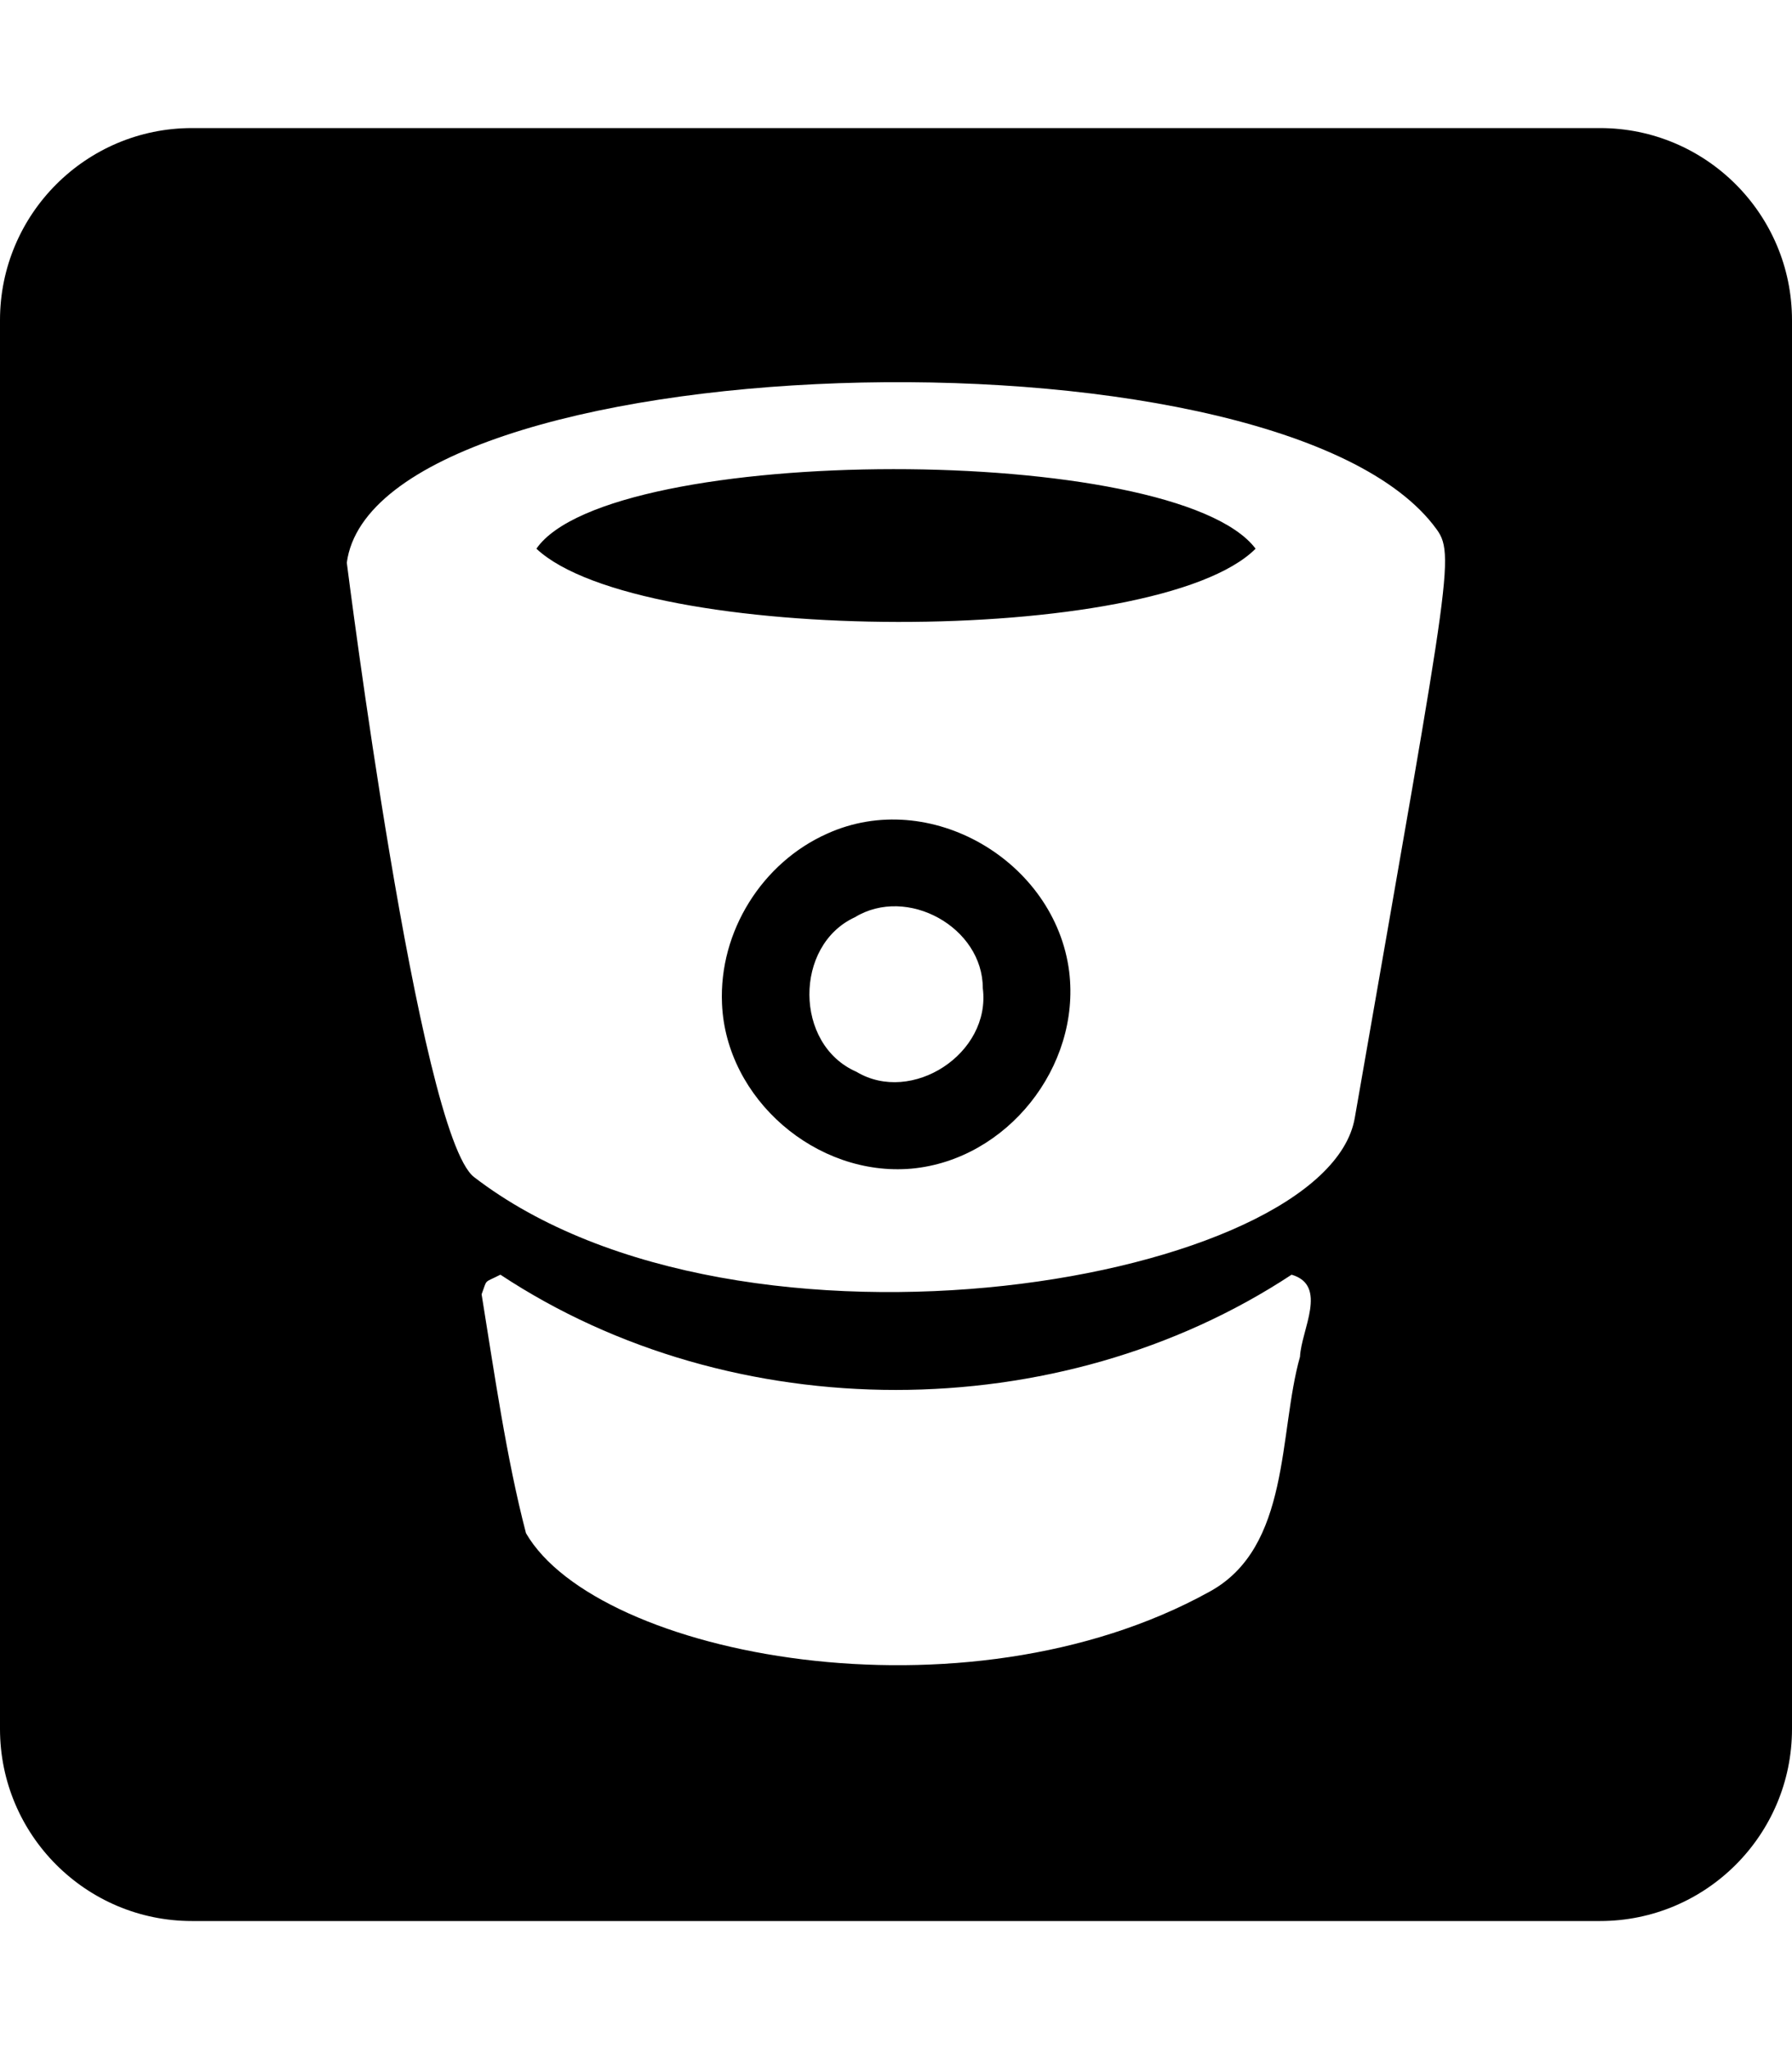 <svg xmlns="http://www.w3.org/2000/svg" viewBox="0 0 448 512"><path d="M313.9 137.1c-24.6 24.6-154 24.2-179.8 0 18.3-26.4 159.7-26.6 179.8 0zm-46.6 105.7c2.9 23.8-15.6 47-39.4 49.2-23.8 2.1-46.4-17.4-47.4-41.2-.8-18.1 10.1-35.3 26.3-42.5 25.6-11.6 57 6.8 60.5 34.5zm-21.6 4.1c0-15.2-18.9-25.7-32-17.7-15.2 7-15.2 31.8.4 38.6 13.8 8.3 33.7-4.5 31.6-20.9zM448 80v352c0 26.5-21.5 48-48 48H48c-26.5 0-48-21.5-48-48V80c0-26.5 21.5-48 48-48h352c26.5 0 48 21.5 48 48zM322.9 318.5c-58.3 38.4-139.7 38.4-197.8 0-4.3 2.2-3.2.9-4.7 4.9 3.1 19.1 6.2 41 11.1 59.7 17.8 30.7 109.6 48.5 170.9 14.6 20.3-11.1 17.2-39.6 22.6-58.7.3-6.7 7.1-17.8-2.1-20.5zM358.2 131C316.7 78.6 94 86.2 86.7 140.6c.1.7 18 142.8 31.8 153.5 66.8 51.4 213.2 26 220.2-14.8C363.6 136.5 364 138.5 358.2 131z"/></svg>